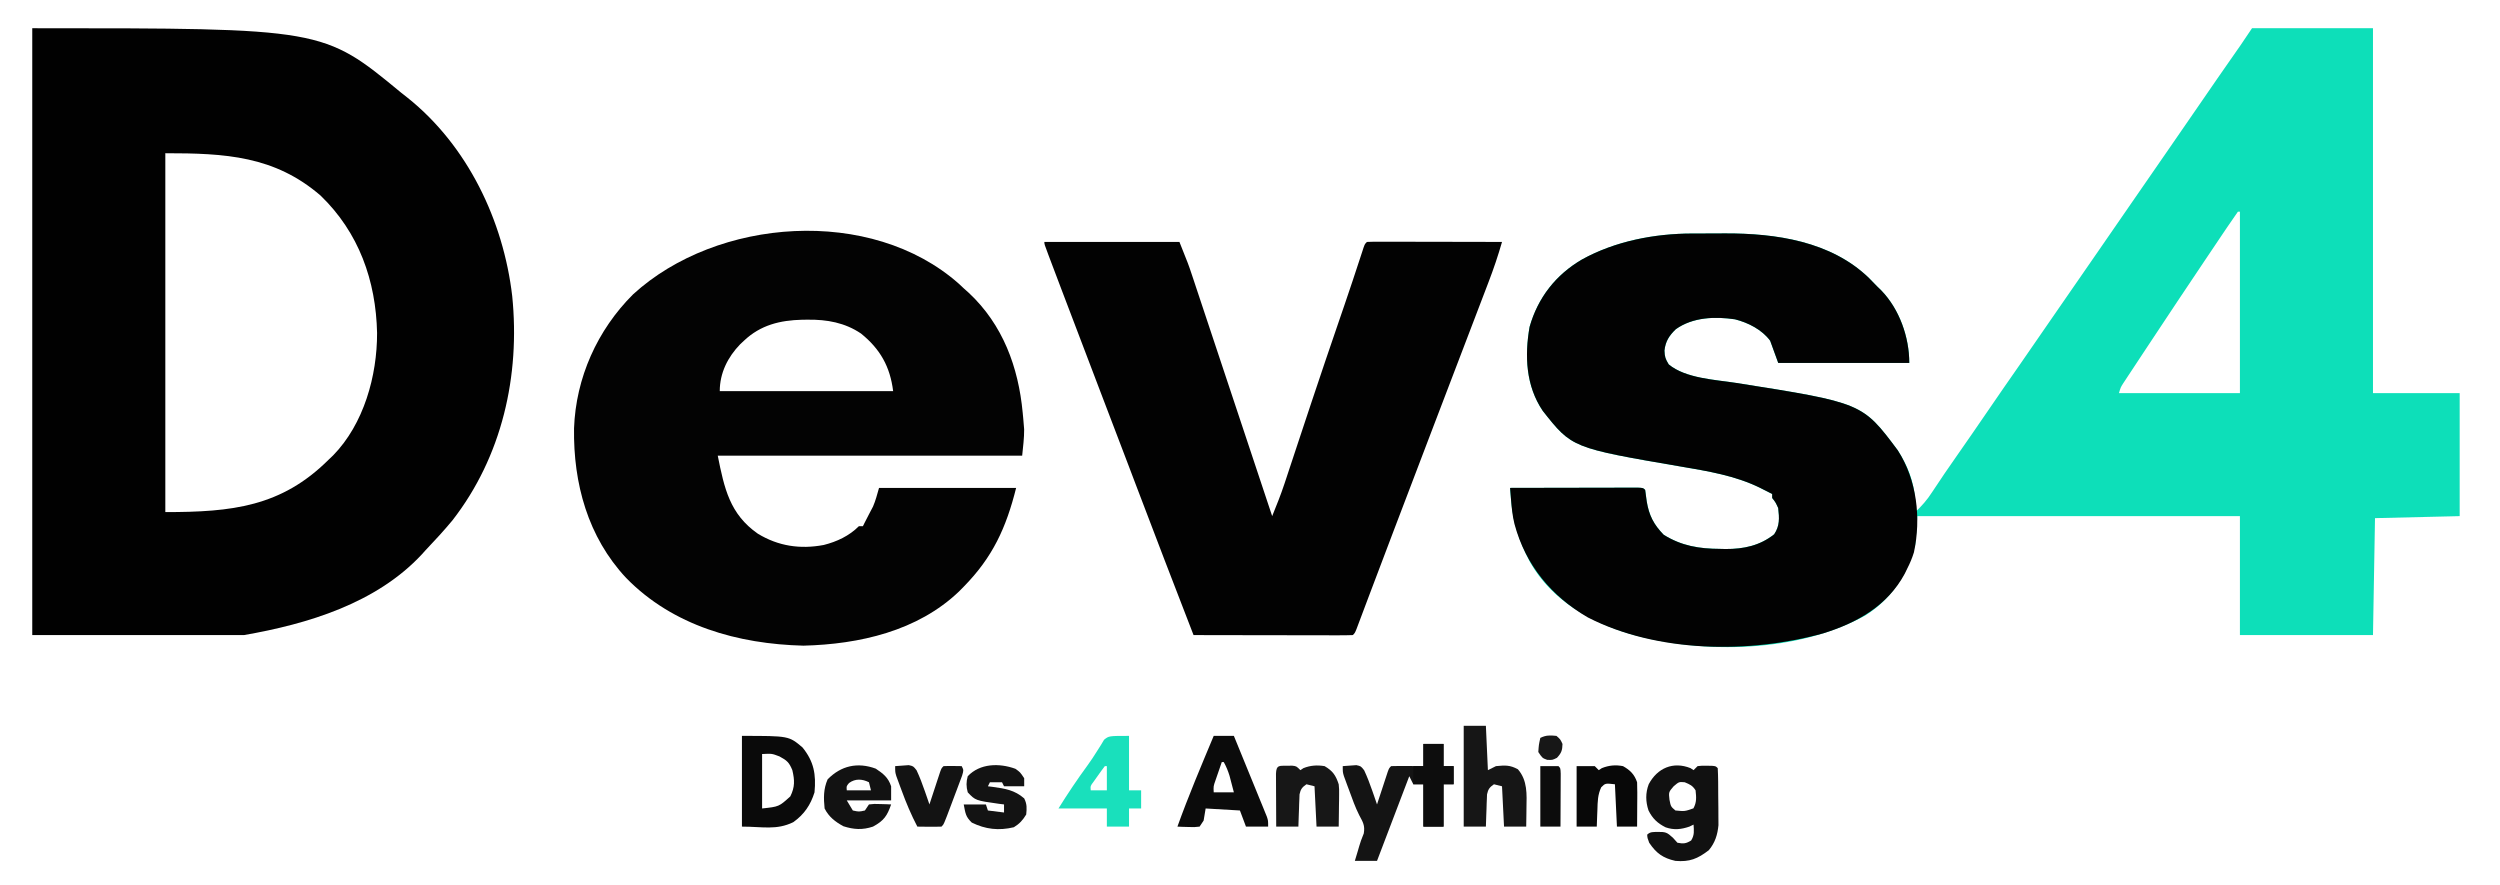 <?xml version="1.0" encoding="UTF-8"?>
<svg version="1.1" xmlns="http://www.w3.org/2000/svg" width="1240" height="439">
<path d="M0 0 C19.8 0 39.6 0 60 0 C60 59.73 60 119.46 60 181 C74.19 181 88.38 181 103 181 C103 201.13 103 221.26 103 242 C89.14 242.33 75.28 242.66 61 243 C60.67 262.14 60.34 281.28 60 301 C38.22 301 16.44 301 -6 301 C-6 281.53 -6 262.06 -6 242 C-58.8 242 -111.6 242 -166 242 C-166.33 246.62 -166.66 251.24 -167 256 C-171.03 270.926 -178.548 282.935 -191.875 291.312 C-225.212 309.718 -271.598 310.631 -307.919 300.609 C-328.189 294.673 -347.211 283.811 -358 265 C-363.367 254.926 -366.619 245.166 -367.534 233.791 C-367.622 232.708 -367.71 231.624 -367.8 230.508 C-367.866 229.68 -367.932 228.853 -368 228 C-359.412 227.977 -350.824 227.959 -342.236 227.948 C-338.248 227.943 -334.261 227.936 -330.274 227.925 C-326.429 227.914 -322.584 227.908 -318.739 227.905 C-317.269 227.903 -315.799 227.9 -314.329 227.894 C-312.276 227.887 -310.224 227.886 -308.172 227.886 C-307.002 227.884 -305.832 227.882 -304.626 227.88 C-302 228 -302 228 -301 229 C-300.728 230.851 -300.482 232.706 -300.25 234.562 C-299.117 241.621 -296.76 246.161 -291.812 251.25 C-282.856 256.823 -274.155 258.192 -263.812 258.25 C-262.917 258.271 -262.022 258.291 -261.1 258.312 C-252.191 258.364 -244.052 256.642 -237 251 C-234.175 246.762 -234.451 242.978 -235 238 C-236.351 235.075 -236.351 235.075 -238 233 C-238 232.34 -238 231.68 -238 231 C-238.562 230.719 -239.124 230.438 -239.703 230.148 C-241.218 229.391 -242.728 228.626 -244.234 227.852 C-256.452 221.895 -269.926 219.686 -283.226 217.42 C-337.311 208.144 -337.311 208.144 -351.793 189.781 C-360.169 177.42 -360.843 162.483 -358.312 148.09 C-354.175 133.626 -345.331 122.286 -332.312 114.688 C-315.899 105.611 -296.374 101.858 -277.742 101.832 C-276.444 101.827 -276.444 101.827 -275.119 101.822 C-273.296 101.817 -271.472 101.815 -269.648 101.815 C-266.903 101.813 -264.159 101.794 -261.414 101.775 C-236.216 101.693 -208.797 105.656 -189.957 123.937 C-188.624 125.278 -187.312 126.638 -186 128 C-185.313 128.668 -184.626 129.335 -183.918 130.023 C-174.879 139.358 -170 153.214 -170 166 C-191.45 166 -212.9 166 -235 166 C-236.98 160.555 -236.98 160.555 -239 155 C-243.064 149.502 -249.848 146.06 -256.434 144.379 C-266.319 142.919 -277.359 143.273 -285.789 149.273 C-289.112 152.48 -290.918 155.27 -291.438 159.875 C-291.313 162.965 -290.993 164.012 -289.312 166.75 C-280.887 173.727 -266.185 174.313 -255.752 175.95 C-193.283 185.827 -193.283 185.827 -175.684 209.391 C-169.502 218.972 -166.526 228.628 -167 240 C-163.762 236.899 -161.093 233.903 -158.688 230.125 C-154.68 223.978 -150.515 217.953 -146.312 211.938 C-141.342 204.814 -136.393 197.677 -131.5 190.5 C-125.987 182.416 -120.406 174.38 -114.812 166.351 C-109.174 158.257 -103.577 150.136 -98 142 C-91.013 131.806 -83.977 121.647 -76.915 111.505 C-71.244 103.359 -65.612 95.187 -60 87 C-53.743 77.871 -47.452 68.768 -41.125 59.688 C-35.696 51.895 -30.304 44.079 -24.954 36.232 C-19.811 28.7 -14.599 21.217 -9.379 13.738 C-8.737 12.818 -8.095 11.898 -7.434 10.949 C-6.867 10.138 -6.3 9.327 -5.717 8.491 C-3.78 5.681 -1.893 2.839 0 0 Z M-7 91 C-8.85 93.597 -10.646 96.212 -12.422 98.859 C-13.268 100.113 -13.268 100.113 -14.132 101.393 C-16.008 104.176 -17.879 106.963 -19.75 109.75 C-21.047 111.678 -22.343 113.605 -23.64 115.533 C-32.584 128.846 -41.475 142.195 -50.318 155.576 C-51.605 157.524 -52.894 159.472 -54.183 161.419 C-55.985 164.142 -57.783 166.867 -59.578 169.594 C-60.115 170.404 -60.652 171.215 -61.206 172.05 C-61.938 173.165 -61.938 173.165 -62.685 174.303 C-63.11 174.948 -63.536 175.593 -63.974 176.258 C-65.161 178.134 -65.161 178.134 -66 181 C-46.2 181 -26.4 181 -6 181 C-6 151.3 -6 121.6 -6 91 C-6.33 91 -6.66 91 -7 91 Z " fill="#0DDFB9" transform="translate(1117,14)"/>
<path d="M0 0 C144.235 0 144.235 0 183 32 C184.064 32.84 185.129 33.678 186.195 34.516 C215.925 58.29 233.684 95.402 238.055 132.833 C242.06 172.316 233.035 212.454 208.391 244.121 C204.118 249.266 199.606 254.153 195 259 C194.43 259.634 193.86 260.268 193.273 260.922 C170.625 285.312 136.432 295.534 105 301 C70.35 301 35.7 301 0 301 C0 201.67 0 102.34 0 0 Z M66 62 C66 120.74 66 179.48 66 240 C99.012 240 123.541 237.359 147 214 C147.731 213.304 148.462 212.608 149.215 211.891 C164.43 196.344 171.098 172.391 171.031 151.145 C170.467 125.218 162.008 101.325 143 83 C120.156 63.284 95.651 62 66 62 Z " fill="#010101" transform="translate(16,14)"/>
<path d="M0 0 C0.795 0.746 1.591 1.493 2.41 2.262 C3.257 3.018 4.104 3.775 4.977 4.555 C21.8 20.299 29.545 41.322 31.66 63.887 C31.753 64.853 31.845 65.819 31.94 66.814 C32.057 68.231 32.057 68.231 32.176 69.676 C32.246 70.511 32.316 71.345 32.388 72.206 C32.42 76.57 31.844 80.919 31.41 85.262 C-18.42 85.262 -68.25 85.262 -119.59 85.262 C-116.339 101.515 -113.638 114.256 -99.699 123.98 C-89.54 130.151 -78.728 131.773 -67.027 129.574 C-60.464 127.919 -54.37 125.056 -49.59 120.262 C-48.93 120.262 -48.27 120.262 -47.59 120.262 C-47.301 119.68 -47.012 119.099 -46.715 118.5 C-46.019 117.116 -45.313 115.737 -44.59 114.367 C-44.26 113.734 -43.93 113.101 -43.59 112.449 C-43.26 111.824 -42.93 111.199 -42.59 110.555 C-41.289 107.571 -40.484 104.392 -39.59 101.262 C-17.15 101.262 5.29 101.262 28.41 101.262 C23.474 121.008 16.797 135.634 2.41 150.262 C1.651 151.034 0.892 151.806 0.109 152.602 C-20.468 172.304 -49.434 178.817 -77.09 179.512 C-109.495 178.699 -141.772 169.713 -165.005 145.943 C-184.049 125.594 -191.268 98.981 -190.867 71.703 C-189.965 46.64 -179.329 22.951 -161.59 5.262 C-119.967 -32.837 -43.555 -38.574 0 0 Z M-106.59 28.262 C-107.205 28.837 -107.82 29.412 -108.453 30.004 C-114.65 36.4 -118.59 44.316 -118.59 53.262 C-90.21 53.262 -61.83 53.262 -32.59 53.262 C-34.102 41.165 -38.959 32.418 -48.531 24.695 C-56.516 19.291 -65.417 17.713 -74.902 17.824 C-75.816 17.832 -76.729 17.839 -77.671 17.847 C-88.706 18.114 -98.381 20.47 -106.59 28.262 Z " fill="#030303" transform="translate(475.59,140.738)"/>
<path d="M0 0 C1.298 -0.005 1.298 -0.005 2.623 -0.01 C4.446 -0.015 6.27 -0.017 8.094 -0.017 C10.839 -0.02 13.583 -0.038 16.328 -0.057 C41.526 -0.139 68.945 3.824 87.785 22.104 C89.118 23.446 90.431 24.806 91.742 26.168 C92.773 27.17 92.773 27.17 93.824 28.191 C102.863 37.526 107.742 51.382 107.742 64.168 C86.292 64.168 64.842 64.168 42.742 64.168 C41.422 60.538 40.102 56.908 38.742 53.168 C34.678 47.67 27.894 44.228 21.309 42.547 C11.423 41.087 0.384 41.441 -8.047 47.441 C-11.37 50.648 -13.175 53.438 -13.695 58.043 C-13.571 61.133 -13.251 62.18 -11.57 64.918 C-3.145 71.895 11.557 72.481 21.99 74.118 C84.459 83.995 84.459 83.995 102.059 107.559 C111.499 122.19 113.698 141.142 110.055 158.117 C109.158 160.976 108.117 163.51 106.742 166.168 C106.33 167.017 105.917 167.867 105.492 168.742 C96.922 184.641 81.825 193.111 65.102 198.297 C28.604 208.473 -17.369 208.013 -51.723 190.391 C-69.808 179.875 -82.548 164.513 -88.07 144.105 C-89.071 140.071 -89.459 136.093 -89.792 131.959 C-89.88 130.876 -89.968 129.792 -90.058 128.676 C-90.124 127.848 -90.19 127.021 -90.258 126.168 C-81.67 126.145 -73.082 126.127 -64.494 126.116 C-60.506 126.111 -56.519 126.104 -52.531 126.093 C-48.687 126.082 -44.842 126.076 -40.997 126.073 C-39.527 126.071 -38.057 126.068 -36.586 126.062 C-34.534 126.055 -32.482 126.054 -30.43 126.054 C-28.675 126.051 -28.675 126.051 -26.884 126.048 C-24.258 126.168 -24.258 126.168 -23.258 127.168 C-22.985 129.019 -22.74 130.874 -22.508 132.73 C-21.375 139.788 -19.018 144.329 -14.07 149.418 C-5.114 154.991 3.587 156.36 13.93 156.418 C14.825 156.439 15.72 156.459 16.643 156.48 C25.551 156.532 33.69 154.81 40.742 149.168 C43.567 144.93 43.291 141.146 42.742 136.168 C41.391 133.243 41.391 133.243 39.742 131.168 C39.742 130.508 39.742 129.848 39.742 129.168 C39.18 128.887 38.618 128.606 38.039 128.316 C36.524 127.559 35.014 126.794 33.508 126.02 C21.29 120.063 7.817 117.854 -5.483 115.588 C-59.569 106.312 -59.569 106.312 -74.051 87.949 C-82.427 75.588 -83.101 60.651 -80.57 46.258 C-76.433 31.794 -67.589 20.454 -54.57 12.855 C-38.157 3.779 -18.632 0.026 0 0 Z " fill="#020202" transform="translate(839.258,115.832)"/>
<path d="M0 0 C22.11 0 44.22 0 67 0 C71.5 11.25 71.5 11.25 73.076 15.986 C73.434 17.06 73.793 18.134 74.163 19.24 C74.541 20.383 74.92 21.525 75.31 22.702 C75.72 23.932 76.13 25.162 76.553 26.43 C77.667 29.772 78.777 33.114 79.887 36.457 C81.051 39.962 82.219 43.467 83.386 46.971 C85.591 53.593 87.793 60.215 89.994 66.838 C92.502 74.385 95.013 81.93 97.525 89.475 C102.687 104.982 107.845 120.49 113 136 C115.148 130.708 117.274 125.432 119.068 120.008 C119.601 118.403 119.601 118.403 120.145 116.766 C120.517 115.636 120.89 114.505 121.273 113.34 C121.887 111.49 122.501 109.64 123.115 107.791 C123.761 105.842 124.406 103.893 125.05 101.943 C127.289 95.172 129.539 88.404 131.789 81.637 C132.013 80.963 132.237 80.289 132.468 79.595 C137.051 65.807 141.728 52.053 146.446 38.31 C146.983 36.743 147.521 35.176 148.059 33.609 C148.312 32.87 148.566 32.13 148.828 31.367 C151.542 23.442 154.183 15.492 156.782 7.528 C157.067 6.663 157.351 5.798 157.645 4.906 C157.885 4.167 158.126 3.428 158.374 2.666 C159 1 159 1 160 0 C162.086 -0.094 164.176 -0.117 166.264 -0.114 C167.244 -0.114 167.244 -0.114 168.245 -0.114 C170.414 -0.113 172.584 -0.105 174.754 -0.098 C176.255 -0.096 177.755 -0.094 179.256 -0.093 C183.213 -0.09 187.17 -0.08 191.127 -0.069 C195.162 -0.058 199.197 -0.054 203.232 -0.049 C211.155 -0.038 219.077 -0.021 227 0 C225.057 6.787 222.822 13.392 220.289 19.98 C219.749 21.398 219.749 21.398 219.198 22.845 C218.01 25.96 216.818 29.074 215.625 32.188 C214.778 34.407 213.931 36.627 213.084 38.848 C210.845 44.715 208.603 50.581 206.359 56.446 C204.151 62.22 201.947 67.995 199.742 73.77 C197.116 80.648 194.49 87.527 191.862 94.405 C185.852 110.139 179.857 125.88 173.875 141.625 C173.48 142.665 173.085 143.705 172.677 144.776 C168.91 154.689 165.146 164.604 161.406 174.527 C160.879 175.924 160.352 177.321 159.825 178.718 C158.89 181.194 157.96 183.671 157.031 186.149 C156.439 187.717 156.439 187.717 155.836 189.316 C155.501 190.208 155.167 191.099 154.822 192.018 C154 194 154 194 153 195 C150.536 195.095 148.099 195.126 145.635 195.114 C144.864 195.114 144.093 195.114 143.299 195.114 C140.74 195.113 138.18 195.105 135.621 195.098 C133.851 195.096 132.082 195.094 130.312 195.093 C125.644 195.09 120.977 195.08 116.31 195.069 C111.551 195.058 106.792 195.054 102.033 195.049 C92.689 195.038 83.344 195.021 74 195 C64.372 170.176 54.819 145.325 45.376 120.429 C44.571 118.307 43.766 116.185 42.961 114.062 C42.559 113.002 42.156 111.942 41.742 110.849 C37.416 99.451 33.062 88.064 28.709 76.677 C21.889 58.837 15.083 40.991 8.324 23.128 C7.571 21.138 6.817 19.148 6.063 17.158 C5.034 14.442 4.007 11.725 2.98 9.008 C2.675 8.203 2.37 7.399 2.056 6.57 C0 1.115 0 1.115 0 0 Z " fill="#020202" transform="translate(518,120)"/>
<path d="M0 0 C3.3 0 6.6 0 10 0 C10 3.63 10 7.26 10 11 C11.65 11 13.3 11 15 11 C15 13.97 15 16.94 15 20 C13.35 20 11.7 20 10 20 C10 26.93 10 33.86 10 41 C6.7 41 3.4 41 0 41 C0 34.07 0 27.14 0 20 C-1.65 20 -3.3 20 -5 20 C-5.66 18.68 -6.32 17.36 -7 16 C-12.28 29.86 -17.56 43.72 -23 58 C-26.63 58 -30.26 58 -34 58 C-33.546 56.494 -33.093 54.989 -32.625 53.438 C-32.358 52.521 -32.091 51.604 -31.816 50.66 C-31 48 -31 48 -29.562 44.375 C-28.892 40.355 -30.004 38.777 -31.853 35.278 C-33.817 31.377 -35.259 27.287 -36.75 23.188 C-37.066 22.343 -37.382 21.498 -37.707 20.627 C-38.005 19.815 -38.303 19.004 -38.609 18.168 C-38.877 17.439 -39.145 16.709 -39.421 15.958 C-40 14 -40 14 -40 11 C-38.565 10.865 -37.127 10.768 -35.688 10.688 C-34.887 10.629 -34.086 10.571 -33.262 10.512 C-31 11 -31 11 -29.375 13.062 C-27.802 16.424 -26.525 19.805 -25.312 23.312 C-25.088 23.958 -24.863 24.603 -24.631 25.268 C-24.082 26.843 -23.54 28.421 -23 30 C-22.823 29.46 -22.647 28.92 -22.465 28.364 C-21.667 25.929 -20.865 23.496 -20.062 21.062 C-19.785 20.212 -19.507 19.362 -19.221 18.486 C-18.953 17.677 -18.686 16.869 -18.41 16.035 C-18.164 15.286 -17.918 14.537 -17.664 13.766 C-17 12 -17 12 -16 11 C-13.303 10.927 -10.633 10.908 -7.938 10.938 C-6.8 10.944 -6.8 10.944 -5.639 10.951 C-3.759 10.963 -1.88 10.981 0 11 C0 7.37 0 3.74 0 0 Z " fill="#141414" transform="translate(706,369)"/>
<path d="M0 0 C0.495 0.33 0.99 0.66 1.5 1 C2.16 0.34 2.82 -0.32 3.5 -1 C5.629 -1.23 5.629 -1.23 8.062 -1.188 C9.271 -1.178 9.271 -1.178 10.504 -1.168 C12.5 -1 12.5 -1 13.5 0 C13.744 4.45 13.729 8.906 13.74 13.363 C13.75 15.595 13.781 17.826 13.812 20.059 C13.819 21.49 13.824 22.921 13.828 24.352 C13.837 25.649 13.847 26.947 13.856 28.284 C13.403 33.014 12.185 36.988 9.07 40.707 C3.506 44.963 -0.441 46.598 -7.5 46 C-13.679 44.599 -16.971 42.24 -20.5 37 C-21.375 34.688 -21.375 34.688 -21.5 33 C-19.94 31.44 -18.411 31.718 -16.25 31.625 C-12.363 31.637 -11.783 31.743 -8.75 34.5 C-8.008 35.325 -7.265 36.15 -6.5 37 C-3.534 37.565 -2.246 37.463 0.312 35.875 C1.991 33.225 1.705 31.068 1.5 28 C0.819 28.33 0.139 28.66 -0.562 29 C-4.657 30.394 -8.201 30.805 -12.363 29.348 C-16.336 27.366 -18.866 24.978 -20.84 20.988 C-22.299 16.594 -22.38 12.325 -20.734 7.977 C-16.474 -0.037 -8.646 -3.458 0 0 Z M-8.375 9 C-10.866 11.889 -10.866 11.889 -10.438 15.688 C-9.777 19.048 -9.777 19.048 -7.5 21 C-2.858 21.449 -2.858 21.449 1.438 19.938 C3.114 16.88 2.865 14.409 2.5 11 C0.978 8.596 -0.26 8.101 -2.875 7 C-5.725 6.75 -5.725 6.75 -8.375 9 Z " fill="#111111" transform="translate(838.5,381)"/>
<path d="M0 0 C23.269 0 23.269 0 30.023 5.711 C35.706 12.707 36.833 19.068 36 28 C34.045 34.278 30.832 38.997 25.438 42.812 C17.094 46.877 10.176 45 0 45 C0 30.15 0 15.3 0 0 Z M10 9 C10 17.91 10 26.82 10 36 C18.376 35.105 18.376 35.105 24 30 C26.303 25.394 26.174 21.968 25 17 C23.43 13.162 22.327 12.175 18.625 10.188 C14.844 8.741 14.844 8.741 10 9 Z " fill="#0A0A0A" transform="translate(368,365)"/>
<path d="M0 0 C3.3 0 6.6 0 10 0 C12.428 5.924 14.849 11.85 17.263 17.78 C18.086 19.797 18.91 21.814 19.737 23.829 C20.923 26.724 22.103 29.622 23.281 32.52 C23.653 33.423 24.025 34.326 24.408 35.257 C24.748 36.097 25.089 36.938 25.439 37.804 C25.741 38.543 26.043 39.283 26.355 40.045 C27 42 27 42 27 45 C23.37 45 19.74 45 16 45 C15.01 42.36 14.02 39.72 13 37 C7.39 36.67 1.78 36.34 -4 36 C-4.33 37.98 -4.66 39.96 -5 42 C-5.66 42.99 -6.32 43.98 -7 45 C-9.602 45.293 -9.602 45.293 -12.625 45.188 C-14.129 45.147 -14.129 45.147 -15.664 45.105 C-16.435 45.071 -17.206 45.036 -18 45 C-12.537 29.786 -6.231 14.911 0 0 Z M4 13 C3.328 14.936 2.662 16.874 2 18.812 C1.629 19.891 1.258 20.97 0.875 22.082 C-0.144 24.971 -0.144 24.971 0 28 C3.3 28 6.6 28 10 28 C9.547 26.249 9.087 24.499 8.625 22.75 C8.37 21.775 8.115 20.801 7.852 19.797 C7.104 17.342 6.229 15.244 5 13 C4.67 13 4.34 13 4 13 Z " fill="#0B0B0B" transform="translate(602,365)"/>
<path d="M0 0 C3.63 0 7.26 0 11 0 C11.33 7.26 11.66 14.52 12 22 C13.32 21.34 14.64 20.68 16 20 C20.541 19.568 22.869 19.385 26.875 21.562 C31.706 27.104 31.263 33.968 31.125 40.938 C31.116 41.812 31.107 42.687 31.098 43.588 C31.074 45.725 31.038 47.863 31 50 C27.37 50 23.74 50 20 50 C19.505 40.1 19.505 40.1 19 30 C17.68 29.67 16.36 29.34 15 29 C12.848 30.469 12.121 31.441 11.568 33.993 C11.541 34.731 11.515 35.47 11.488 36.23 C11.453 37.033 11.417 37.835 11.381 38.662 C11.347 39.912 11.347 39.912 11.312 41.188 C11.278 42.032 11.244 42.877 11.209 43.748 C11.127 45.832 11.062 47.916 11 50 C7.37 50 3.74 50 0 50 C0 33.5 0 17 0 0 Z " fill="#161616" transform="translate(726,360)"/>
<path d="M0 0 C0 8.91 0 17.82 0 27 C1.98 27 3.96 27 6 27 C6 29.97 6 32.94 6 36 C4.02 36 2.04 36 0 36 C0 38.97 0 41.94 0 45 C-3.63 45 -7.26 45 -11 45 C-11 42.03 -11 39.06 -11 36 C-18.92 36 -26.84 36 -35 36 C-30.41 28.616 -25.605 21.473 -20.473 14.461 C-18.85 12.232 -17.391 10.016 -15.934 7.664 C-15.296 6.661 -14.657 5.658 -14 4.625 C-13.464 3.73 -12.928 2.836 -12.375 1.914 C-10 0 -10 0 0 0 Z M-12 15 C-13.227 16.595 -14.407 18.227 -15.562 19.875 C-16.203 20.78 -16.844 21.685 -17.504 22.617 C-19.177 24.813 -19.177 24.813 -19 27 C-16.36 27 -13.72 27 -11 27 C-11 23.04 -11 19.08 -11 15 C-11.33 15 -11.66 15 -12 15 Z " fill="#19E0BC" transform="translate(560,365)"/>
<path d="M0 0 C3.767 2.512 6.175 4.401 7.625 8.75 C7.625 11.06 7.625 13.37 7.625 15.75 C0.365 15.75 -6.895 15.75 -14.375 15.75 C-13.385 17.4 -12.395 19.05 -11.375 20.75 C-8.332 21.417 -8.332 21.417 -5.375 20.75 C-4.715 19.76 -4.055 18.77 -3.375 17.75 C-0.773 17.457 -0.773 17.457 2.25 17.562 C3.754 17.603 3.754 17.603 5.289 17.645 C6.06 17.679 6.831 17.714 7.625 17.75 C5.672 23.391 4.066 25.803 -1.375 28.75 C-6.594 30.49 -10.919 30.219 -16.062 28.562 C-20.077 26.366 -23.297 23.906 -25.375 19.75 C-25.891 14.574 -25.972 10.119 -23.875 5.312 C-17.232 -1.497 -8.978 -3.325 0 0 Z M-13.25 7.125 C-14.565 8.695 -14.565 8.695 -14.375 10.75 C-10.415 10.75 -6.455 10.75 -2.375 10.75 C-2.705 9.43 -3.035 8.11 -3.375 6.75 C-6.741 5.067 -10.161 4.86 -13.25 7.125 Z " fill="#121212" transform="translate(434.375,381.25)"/>
<path d="M0 0 C1.205 -0.021 1.205 -0.021 2.434 -0.043 C4.562 0.188 4.562 0.188 6.562 2.188 C7.058 1.857 7.553 1.528 8.062 1.188 C11.572 -0.216 14.867 -0.408 18.562 0.188 C22.648 2.585 24.108 4.766 25.562 9.188 C25.79 11.683 25.79 11.683 25.758 14.27 C25.751 15.201 25.745 16.132 25.738 17.092 C25.722 18.052 25.705 19.011 25.688 20 C25.678 20.979 25.669 21.958 25.66 22.967 C25.637 25.374 25.601 27.781 25.562 30.188 C21.933 30.188 18.302 30.188 14.562 30.188 C14.068 20.288 14.068 20.288 13.562 10.188 C12.242 9.857 10.922 9.527 9.562 9.188 C7.411 10.657 6.684 11.629 6.13 14.18 C6.104 14.919 6.078 15.657 6.051 16.418 C6.015 17.22 5.98 18.023 5.943 18.85 C5.91 20.1 5.91 20.1 5.875 21.375 C5.841 22.22 5.807 23.065 5.771 23.936 C5.689 26.019 5.624 28.103 5.562 30.188 C1.933 30.188 -1.698 30.188 -5.438 30.188 C-5.462 26.076 -5.48 21.964 -5.492 17.852 C-5.497 16.453 -5.504 15.053 -5.513 13.653 C-5.525 11.645 -5.53 9.637 -5.535 7.629 C-5.54 6.419 -5.546 5.209 -5.551 3.963 C-5.37 -0.457 -4.007 0.032 0 0 Z " fill="#171717" transform="translate(638.438,379.812)"/>
<path d="M0 0 C2.97 0 5.94 0 9 0 C9.66 0.66 10.32 1.32 11 2 C11.495 1.67 11.99 1.34 12.5 1 C16.029 -0.412 19.295 -0.711 23 0 C26.524 1.97 28.701 4.102 30 8 C30.082 9.7 30.107 11.403 30.098 13.105 C30.094 14.088 30.091 15.071 30.088 16.084 C30.08 17.108 30.071 18.132 30.062 19.188 C30.058 20.223 30.053 21.259 30.049 22.326 C30.037 24.884 30.019 27.442 30 30 C26.7 30 23.4 30 20 30 C19.67 23.07 19.34 16.14 19 9 C14.262 8.471 14.262 8.471 12.23 10.453 C10.437 14.165 10.431 17.673 10.312 21.75 C10.278 22.543 10.244 23.336 10.209 24.152 C10.127 26.101 10.062 28.051 10 30 C6.7 30 3.4 30 0 30 C0 20.1 0 10.2 0 0 Z " fill="#080808" transform="translate(782,380)"/>
<path d="M0 0 C2.375 1.688 2.375 1.688 4.375 4.688 C4.375 6.008 4.375 7.327 4.375 8.688 C1.075 8.688 -2.225 8.688 -5.625 8.688 C-5.955 8.027 -6.285 7.367 -6.625 6.688 C-8.605 6.688 -10.585 6.688 -12.625 6.688 C-12.955 7.348 -13.285 8.008 -13.625 8.688 C-12.828 8.785 -12.032 8.883 -11.211 8.984 C-5.024 9.857 -0.407 10.552 4.375 14.688 C5.802 17.541 5.685 19.522 5.375 22.688 C3.622 25.544 2.098 27.241 -0.75 29 C-8.203 30.782 -14.78 30.05 -21.625 26.688 C-24.73 23.683 -24.723 22.199 -25.625 17.688 C-21.995 17.688 -18.365 17.688 -14.625 17.688 C-14.295 18.677 -13.965 19.668 -13.625 20.688 C-10.985 21.017 -8.345 21.348 -5.625 21.688 C-5.625 20.367 -5.625 19.047 -5.625 17.688 C-6.82 17.541 -6.82 17.541 -8.039 17.391 C-19.794 15.732 -19.794 15.732 -23.625 11.688 C-24.415 8.843 -24.419 6.531 -23.625 3.688 C-17.53 -2.737 -7.99 -2.893 0 0 Z " fill="#131313" transform="translate(503.625,381.312)"/>
<path d="M0 0 C1.435 -0.135 2.873 -0.232 4.312 -0.312 C5.113 -0.371 5.914 -0.429 6.738 -0.488 C9 0 9 0 10.625 2.062 C12.198 5.424 13.475 8.805 14.688 12.312 C14.912 12.958 15.137 13.603 15.369 14.268 C15.918 15.843 16.46 17.421 17 19 C17.177 18.46 17.353 17.92 17.535 17.364 C18.333 14.929 19.135 12.496 19.938 10.062 C20.215 9.212 20.493 8.362 20.779 7.486 C21.047 6.677 21.314 5.869 21.59 5.035 C21.836 4.286 22.082 3.537 22.336 2.766 C23 1 23 1 24 0 C25.519 -0.072 27.042 -0.084 28.562 -0.062 C29.389 -0.053 30.215 -0.044 31.066 -0.035 C31.704 -0.024 32.343 -0.012 33 0 C34 2 34 2 33.211 4.69 C32.585 6.361 32.585 6.361 31.945 8.066 C31.495 9.274 31.046 10.481 30.582 11.725 C30.224 12.669 30.224 12.669 29.858 13.632 C29.128 15.555 28.409 17.483 27.691 19.412 C24.15 28.85 24.15 28.85 23 30 C20.98 30.072 18.958 30.084 16.938 30.062 C15.28 30.049 15.28 30.049 13.59 30.035 C12.735 30.024 11.881 30.012 11 30 C7.97 24.187 5.49 18.345 3.25 12.188 C2.934 11.343 2.618 10.498 2.293 9.627 C1.846 8.41 1.846 8.41 1.391 7.168 C0.989 6.074 0.989 6.074 0.579 4.958 C0 3 0 3 0 0 Z " fill="#131313" transform="translate(444,380)"/>
<path d="M0 0 C3.3 0 6.6 0 10 0 C10 3.63 10 7.26 10 11 C11.65 11 13.3 11 15 11 C15 13.97 15 16.94 15 20 C13.35 20 11.7 20 10 20 C10 26.93 10 33.86 10 41 C6.7 41 3.4 41 0 41 C0 34.07 0 27.14 0 20 C-1.65 20 -3.3 20 -5 20 C-5 17.03 -5 14.06 -5 11 C-3.35 11 -1.7 11 0 11 C0 7.37 0 3.74 0 0 Z " fill="#0D0D0D" transform="translate(706,369)"/>
<path d="M0 0 C2.97 0 5.94 0 9 0 C10 1 10 1 10.114 3.776 C10.108 4.985 10.103 6.195 10.098 7.441 C10.094 8.747 10.091 10.052 10.088 11.396 C10.08 12.785 10.071 14.174 10.062 15.562 C10.057 16.955 10.053 18.348 10.049 19.74 C10.037 23.16 10.021 26.58 10 30 C6.7 30 3.4 30 0 30 C0 20.1 0 10.2 0 0 Z " fill="#0C0C0C" transform="translate(764,380)"/>
<path d="M0 0 C1.938 1.688 1.938 1.688 3 4 C2.922 7.199 2.437 8.531 0.25 10.875 C-2 12 -2 12 -4.625 11.875 C-7 11 -7 11 -9 8 C-8.75 4.375 -8.75 4.375 -8 1 C-5.171 -0.414 -3.126 -0.319 0 0 Z " fill="#171717" transform="translate(772,365)"/>
</svg>
